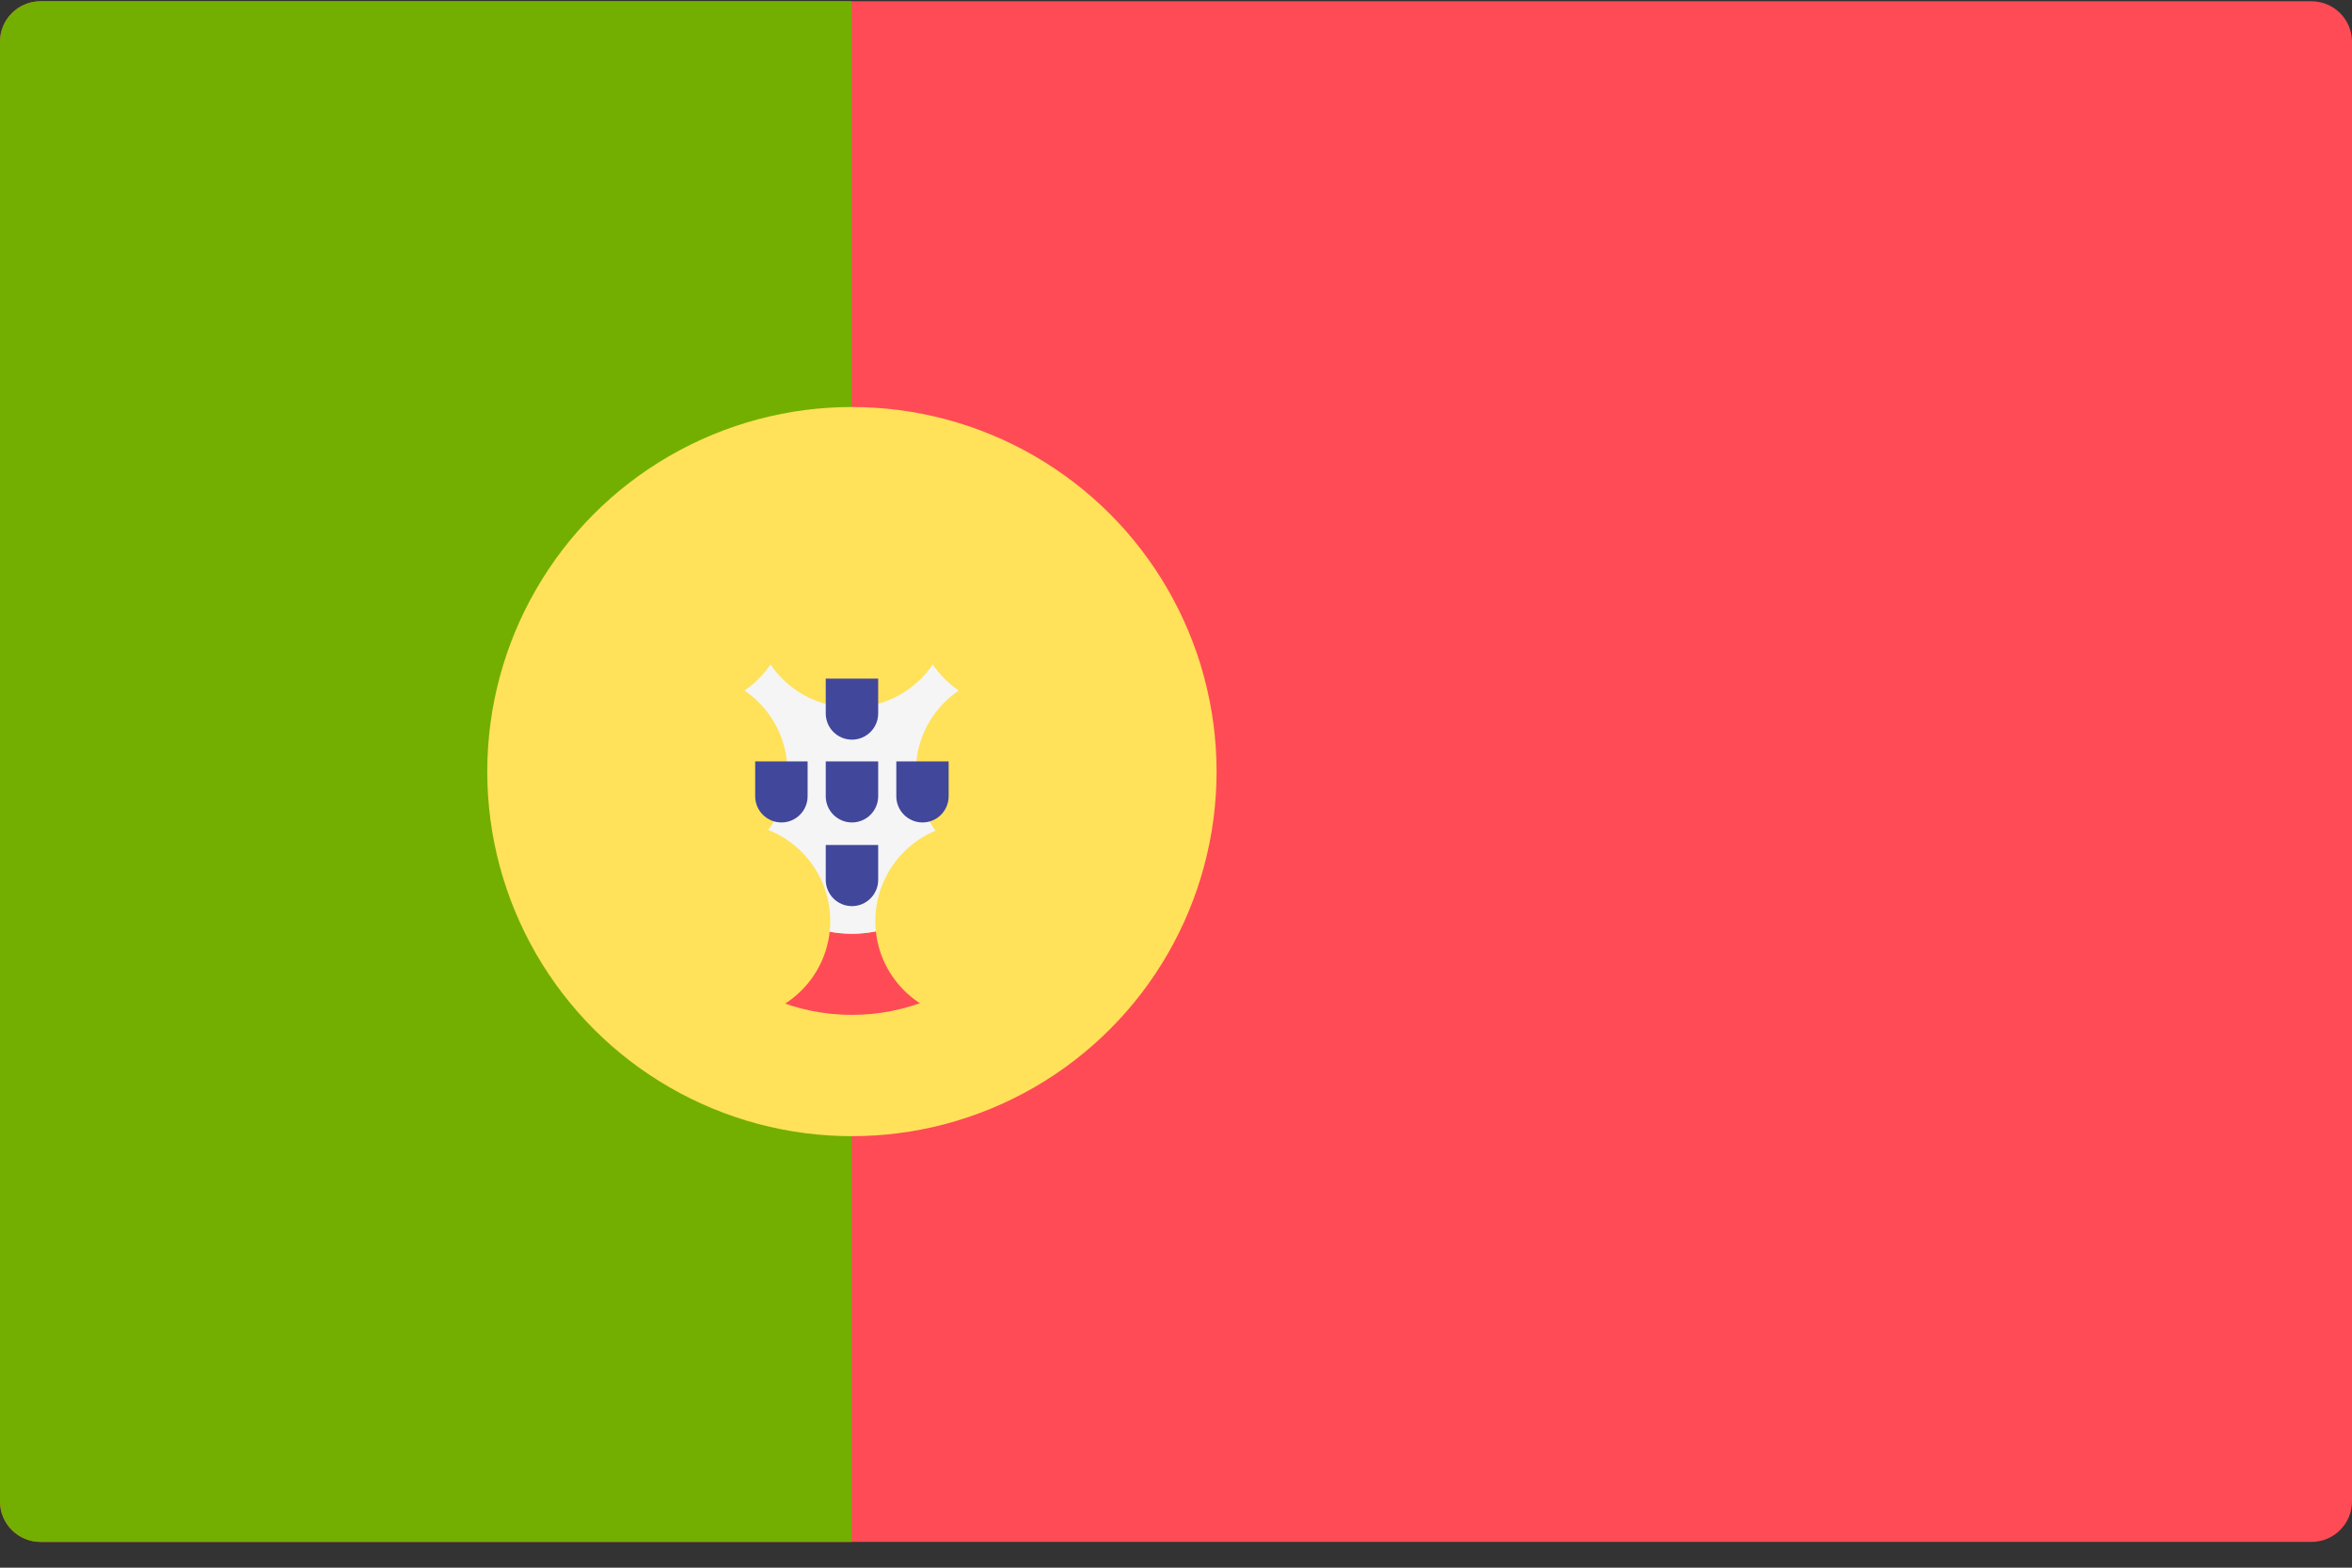 <?xml version="1.0" encoding="UTF-8"?>
<svg width="24px" height="16px" viewBox="0 0 24 16" version="1.1" xmlns="http://www.w3.org/2000/svg" xmlns:xlink="http://www.w3.org/1999/xlink">
    <rect x="0" y="0" width="24" height="16" fill="#333333" stroke="none"/>
    <title>portugal</title>
    <g id="Components" stroke="none" stroke-width="1" fill="none" fill-rule="evenodd">
        <g id="Style-Guide-Copy" transform="translate(-1237, -493)" fill-rule="nonzero">
            <g id="portugal" transform="translate(1237, 493)">
                <path d="M23.586,15.737 L0.414,15.737 C0.185,15.737 0,15.552 0,15.323 L0,0.427 C0,0.198 0.185,0.013 0.414,0.013 L23.586,0.013 C23.815,0.013 24,0.198 24,0.427 L24,15.323 C24,15.552 23.815,15.737 23.586,15.737 Z" id="Path" fill="#FF4B55"></path>
                <path d="M8.69,0.013 L0.414,0.013 C0.185,0.013 0,0.198 0,0.427 L0,15.323 C0,15.552 0.185,15.737 0.414,15.737 L8.69,15.737 L8.69,0.013 L8.69,0.013 Z" id="Path" fill="#73AF00"></path>
                <circle id="Oval" fill="#FFE15A" cx="8.693" cy="7.875" r="3.721"></circle>
                <path d="M9.934,6.634 L9.934,8.289 C9.934,8.973 9.377,9.53 8.693,9.53 C8.008,9.53 7.452,8.973 7.452,8.289 L7.452,6.634 L9.934,6.634 M10.348,5.806 L7.038,5.806 C6.809,5.806 6.624,5.991 6.624,6.22 L6.624,8.289 C6.624,9.431 7.55,10.358 8.693,10.358 C9.835,10.358 10.762,9.431 10.762,8.289 L10.762,6.22 C10.762,5.991 10.577,5.806 10.348,5.806 L10.348,5.806 Z" id="Shape" fill="#FF4B55"></path>
                <path d="M9.934,6.634 L9.934,8.289 C9.934,8.973 9.377,9.53 8.693,9.53 C8.008,9.53 7.452,8.973 7.452,8.289 L7.452,6.634 L9.934,6.634" id="Path" fill="#F5F5F5"></path>
                <g id="Group" transform="translate(6.797, 6)" fill="#FFE15A">
                    <circle id="Oval" cx="0.238" cy="0.22" r="1"></circle>
                    <circle id="Oval" cx="3.548" cy="0.22" r="1"></circle>
                    <circle id="Oval" cx="0.238" cy="1.875" r="1"></circle>
                    <circle id="Oval" cx="3.548" cy="1.875" r="1"></circle>
                    <circle id="Oval" cx="1.893" cy="0.22" r="1"></circle>
                    <circle id="Oval" cx="3.135" cy="3.401" r="1"></circle>
                    <circle id="Oval" cx="0.675" cy="3.401" r="1"></circle>
                </g>
                <g id="Group" transform="translate(7.688, 6.891)" fill="#41479B">
                    <path d="M1.273,0.88 L1.273,1.236 C1.273,1.383 1.153,1.503 1.005,1.503 C0.858,1.503 0.738,1.383 0.738,1.236 L0.738,0.88 L1.273,0.88" id="Path"></path>
                    <path d="M1.273,0.035 L1.273,0.391 C1.273,0.538 1.153,0.658 1.005,0.658 C0.858,0.658 0.738,0.538 0.738,0.391 L0.738,0.035 L1.273,0.035" id="Path"></path>
                    <path d="M1.273,1.733 L1.273,2.089 C1.273,2.237 1.153,2.357 1.005,2.357 C0.858,2.357 0.738,2.237 0.738,2.089 L0.738,1.733 L1.273,1.733" id="Path"></path>
                    <path d="M1.992,0.88 L1.992,1.236 C1.992,1.383 1.873,1.503 1.725,1.503 C1.578,1.503 1.458,1.383 1.458,1.236 L1.458,0.88 L1.992,0.88" id="Path"></path>
                    <path d="M0.553,0.88 L0.553,1.236 C0.553,1.383 0.433,1.503 0.286,1.503 C0.138,1.503 0.018,1.383 0.018,1.236 L0.018,0.88 L0.553,0.88" id="Path"></path>
                </g>
            </g>
        </g>
    </g>
</svg>